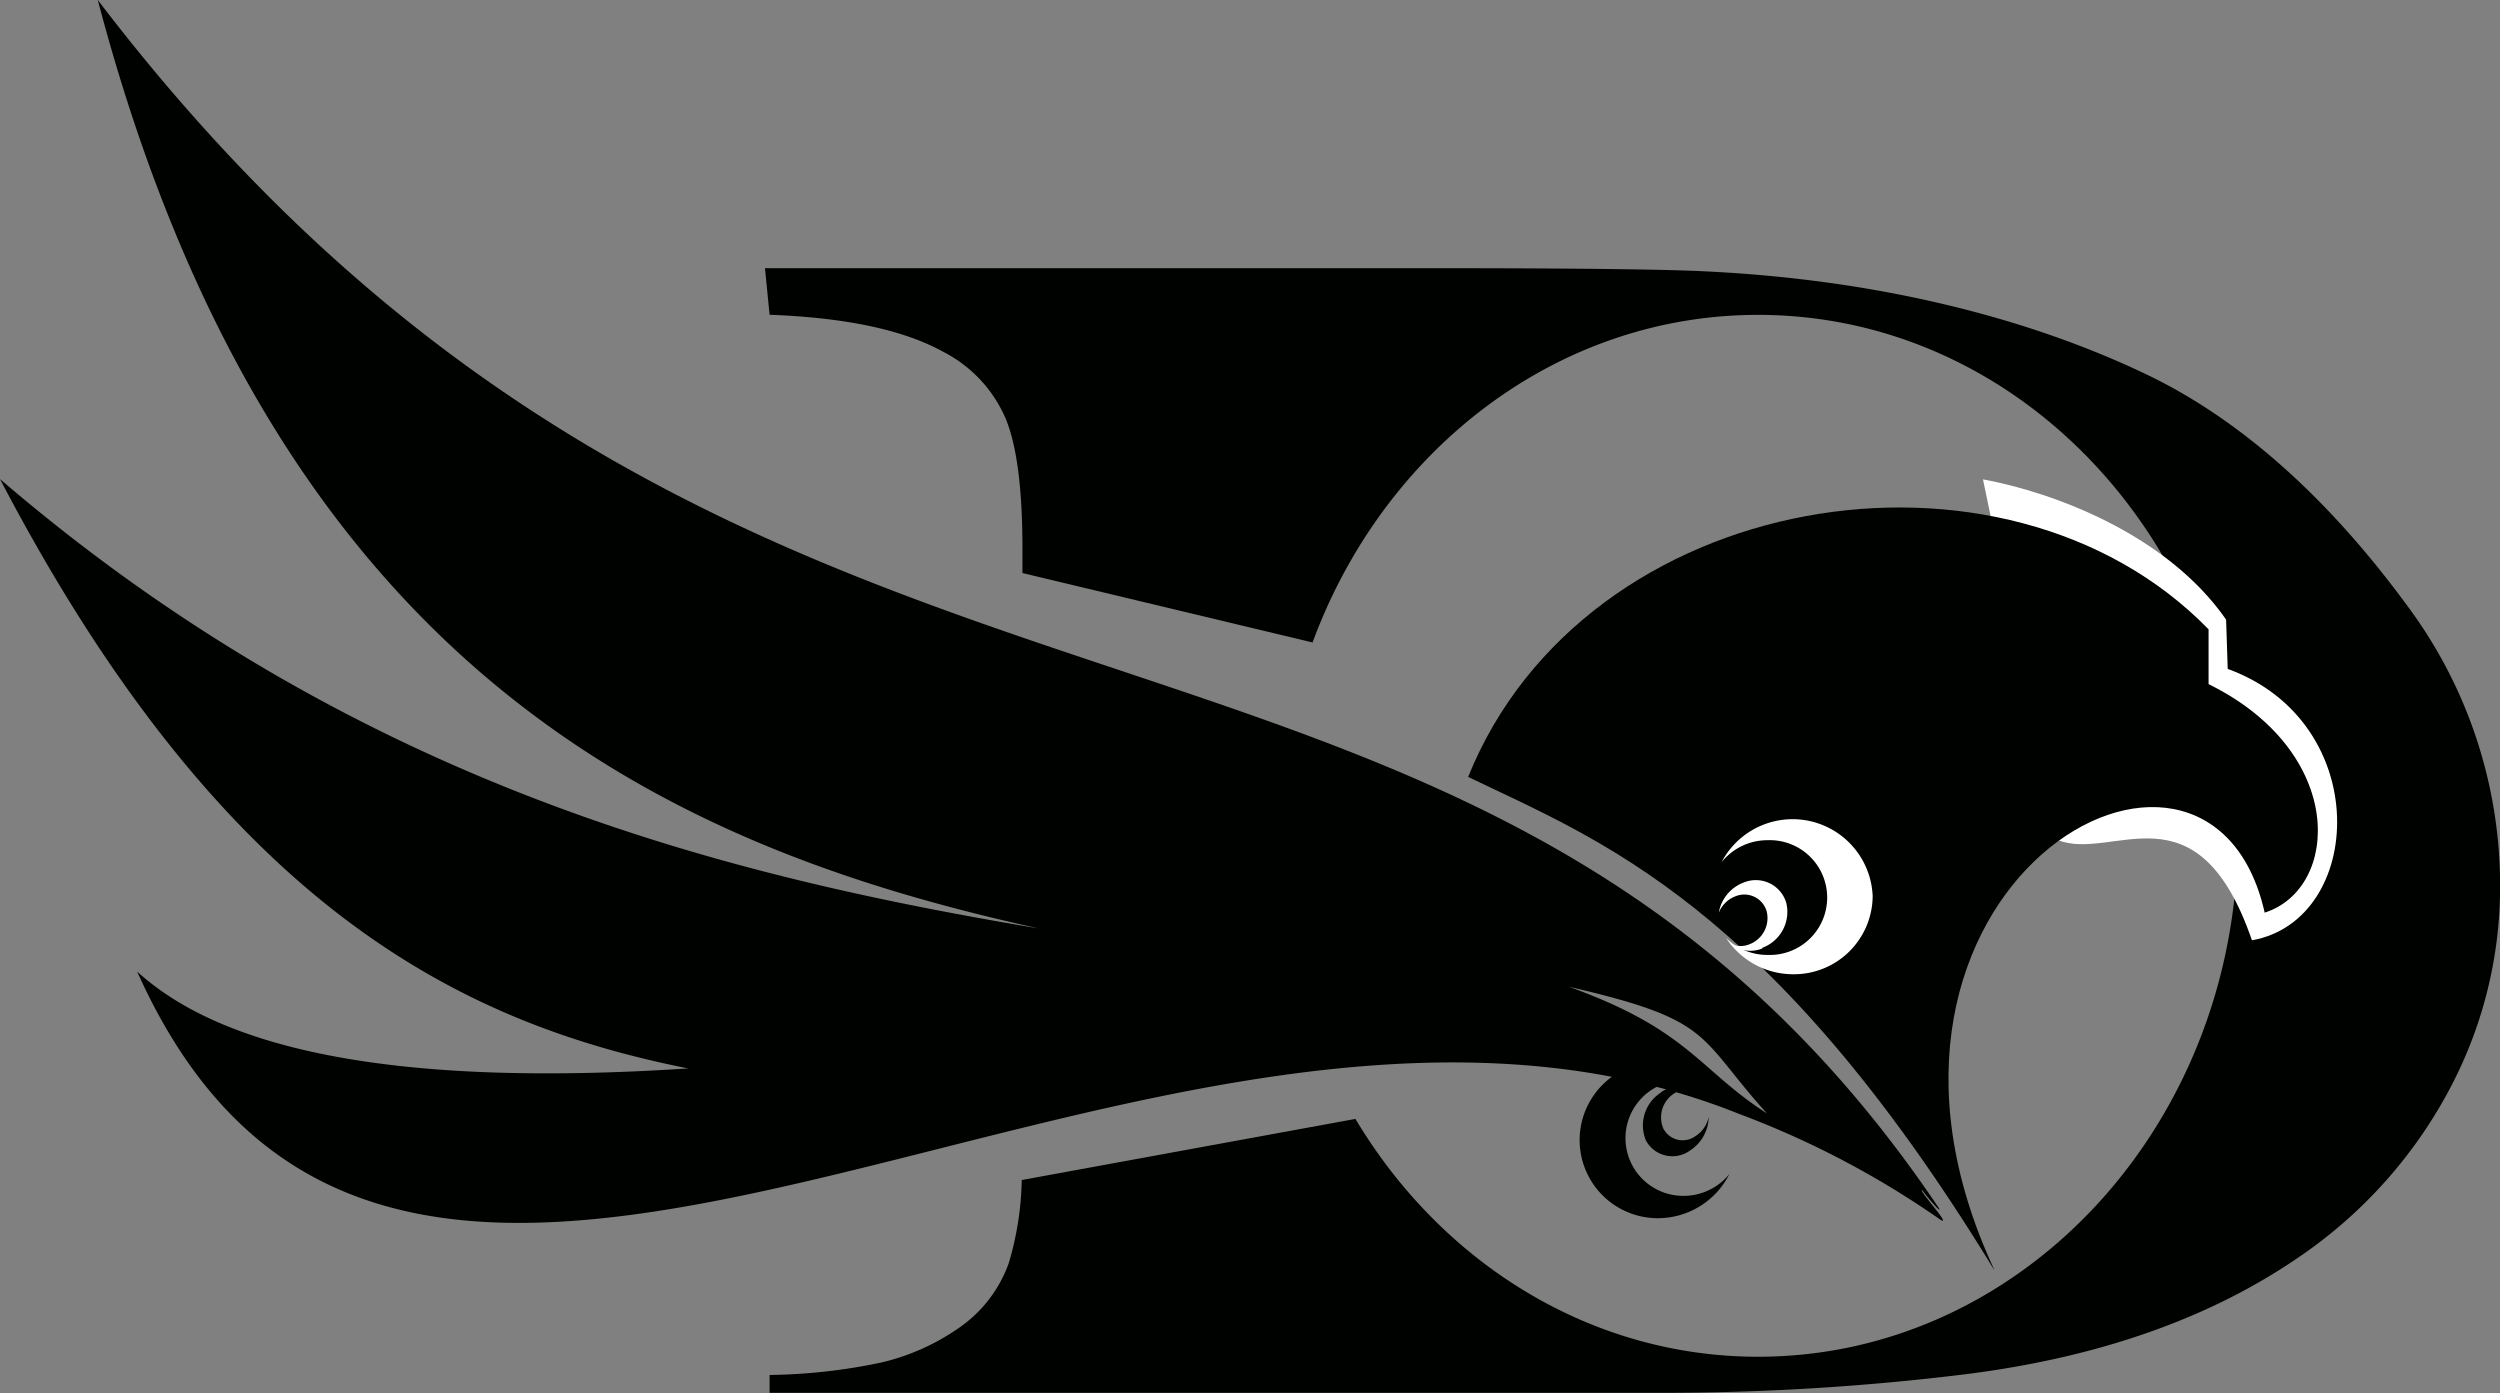 <svg xmlns="http://www.w3.org/2000/svg" viewBox="0 0 249.55 139.06"><rect x="0" y="0" width="249.55" height="139.06" fill="#808080" stroke="none"/><defs><style>.cls-1{fill:#000200;}.cls-1,.cls-2{fill-rule:evenodd;}.cls-2{fill:#fff;}</style></defs><g id="Layer_2" data-name="Layer 2"><g id="Layer_1-2" data-name="Layer 1"><path class="cls-1" d="M76.82,137.25A57.15,57.15,0,0,0,88,136a22.48,22.48,0,0,0,7.59-3.36,13.28,13.28,0,0,0,5.1-6.54,30.79,30.79,0,0,0,1.3-8.31l33.31-6.1c8.53,14.28,23.35,23.74,40.19,23.74,26.45,0,47.89-23.28,47.89-52s-21.44-52-47.89-52c-20.16,0-37.41,13.54-44.47,32.7L102.06,57.2V54.77c0-5.88-.54-10.2-1.65-12.93a13.46,13.46,0,0,0-6.27-6.73q-5.92-3.27-17.32-3.69l-.46-4.65h66.12c14.65,0,24,.11,28,.33,16.91.84,31.73,4.56,43.5,10.14,11.21,5.28,19.95,14.56,26.23,23.11a46.73,46.73,0,0,1,9.35,28,43,43,0,0,1-5.33,20.9,46.78,46.78,0,0,1-14.85,16.3q-13.37,9.15-33.29,11.64a246.39,246.39,0,0,1-30.42,1.84H76.82Z"/><path class="cls-2" d="M205.43,83.86c5.48,2.18,13.88-5.89,19.36,10,11.25-2,12.21-21.77-2.42-27.09l-.16-4.92c-5.87-8.46-17.14-12.69-24.27-14Z"/><path class="cls-1" d="M191.87,118.77c-.13-.06,2,2.55,1.69,1.85C146.07,50,74.61,85,9.76,0,27.44,67.15,67,84.61,103.7,92.68,73.39,87.59,36.1,78.8,0,47.82c22.22,42.51,45.77,54.27,68.69,58.83-30.42,2-46.88-2.26-55-9.67,26.86,59.93,100.8-9.47,159.88,14.2a90.26,90.26,0,0,1,20.19,10.62c1,.52-2.26-3-1.9-3Zm-15.5-7.63c-6.8-4.37-7.8-8.35-19.76-12.64,14.53,3.35,12.73,4.84,19.76,12.64Z"/><path class="cls-1" d="M199.06,126.73c-17.69-38,21.37-60.67,27-35.63,7.51-2.4,8.23-16-5.6-22.81V62.82c-20.37-20.93-62.27-14.1-73.91,14.73,12.83,6.21,30.08,12.46,52.49,49.18Z"/><path class="cls-1" d="M165.48,106a7.93,7.93,0,0,1,6.69,3.62,5.76,5.76,0,1,0-4.12,9.75,5.89,5.89,0,0,0,4.58-2.18,8,8,0,0,1-7.15,4.41,7.8,7.8,0,1,1,0-15.6Z"/><path class="cls-2" d="M179,97.25a8,8,0,0,1-6.7-3.62,5.85,5.85,0,0,0,4.12,1.69,5.73,5.73,0,1,0,0-11.45,5.86,5.86,0,0,0-4.57,2.19,8,8,0,0,1,15.08,3.39,7.86,7.86,0,0,1-7.93,7.8Z"/><path class="cls-2" d="M175.91,94.68a3.28,3.28,0,0,1-3.24-.48,2.47,2.47,0,0,0,1.93.07,2.8,2.8,0,0,0,1.75-3.3,2.32,2.32,0,0,0-3.12-1.5,2.9,2.9,0,0,0-1.66,1.63,3.93,3.93,0,0,1,2.47-3,3.17,3.17,0,0,1,4.26,2,3.82,3.82,0,0,1-2.39,4.51Z"/><path class="cls-1" d="M165.84,109a3.17,3.17,0,0,1,3.17-.23,2.41,2.41,0,0,0-1.85.35,2.84,2.84,0,0,0-1.13,3.52,2.17,2.17,0,0,0,3.22.76,2.94,2.94,0,0,0,1.31-1.9,4.06,4.06,0,0,1-1.87,3.35,3,3,0,0,1-4.39-1,3.89,3.89,0,0,1,1.54-4.82Z"/></g></g></svg>